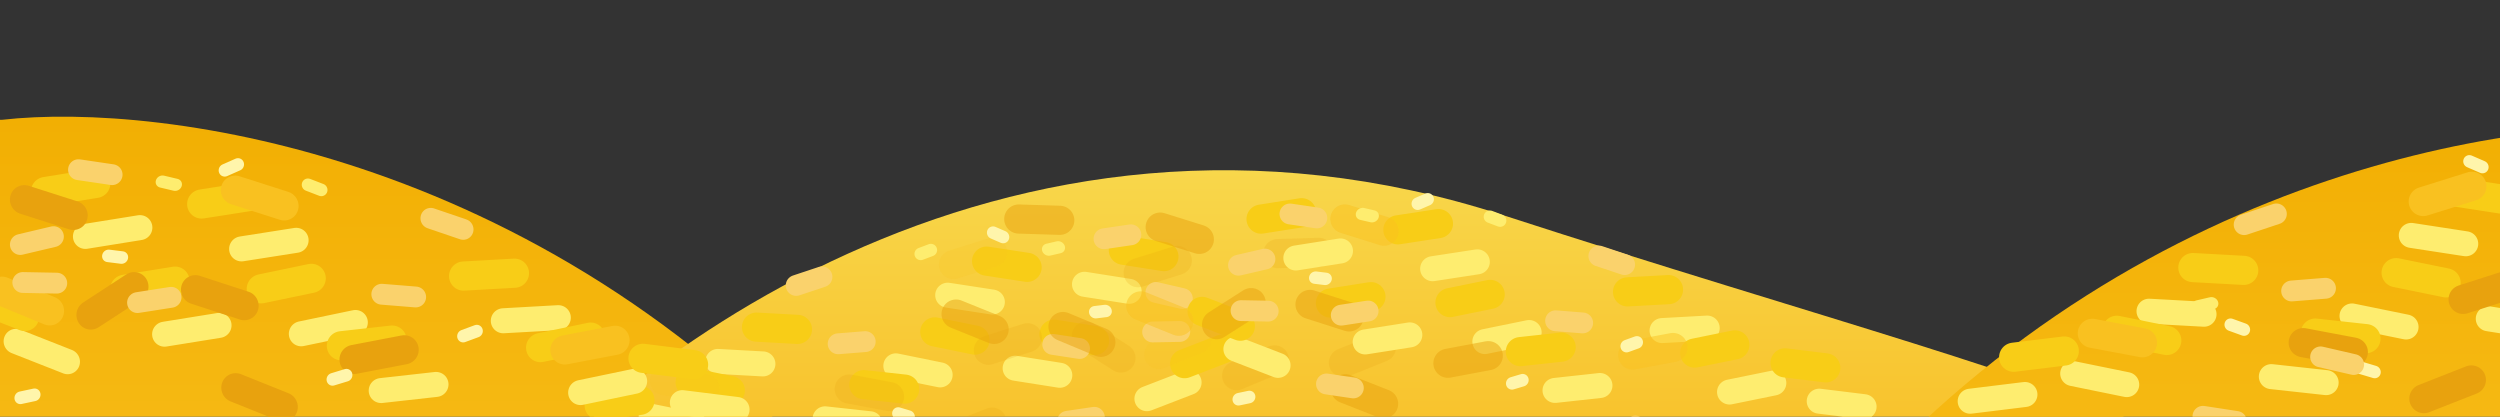 <svg width="600" height="100" viewBox="0 0 600 100" fill="none" xmlns="http://www.w3.org/2000/svg">
<rect x="0" y="0" width="600" height="100" fill="#333333" stroke="none"/>
<g clip-path="url(#clip0)">
<path d="M205 120.619C133 36.743 38.667 24.425 0.5 28.75H-4.5L-13.5 42.245L-20 110.239C85 148.647 277 204.495 205 120.619Z" fill="url(#paint0_linear)"/>
<path d="M361 51.723C240.2 12.523 144.667 88.723 112 131.723L220.5 153.723C284.333 167.889 429.8 187.723 501 153.723C590 111.223 512 100.723 361 51.723Z" fill="url(#paint1_linear)"/>
<line x1="3" y1="-3" x2="13.85" y2="-3" transform="matrix(-0.988 -0.156 -0.156 0.988 273.494 73.35)" stroke="#FEED6F" stroke-width="6" stroke-linecap="round"/>
<line x1="3" y1="-3" x2="13.85" y2="-3" transform="matrix(-0.988 -0.156 -0.156 0.988 256.85 93.498)" stroke="#FEED6F" stroke-width="6" stroke-linecap="round"/>
<line x1="3" y1="-3" x2="13.85" y2="-3" transform="matrix(-0.98 -0.2 -0.2 0.98 227.975 93.513)" stroke="#FEED6F" stroke-width="6" stroke-linecap="round"/>
<line x1="3" y1="-3" x2="13.85" y2="-3" transform="matrix(-0.98 -0.2 -0.2 0.98 169.251 105.625)" stroke="#FEED6F" stroke-width="6" stroke-linecap="round"/>
<line x1="3" y1="-3" x2="13.85" y2="-3" transform="matrix(-0.933 0.36 0.36 0.933 289.262 93.498)" stroke="#FEED6F" stroke-width="6" stroke-linecap="round"/>
<line x1="3" y1="-3" x2="13.85" y2="-3" transform="matrix(-0.988 -0.152 -0.152 0.988 240.674 75.913)" stroke="#FEED6F" stroke-width="6" stroke-linecap="round"/>
<line x1="3" y1="-3" x2="13.85" y2="-3" transform="matrix(-0.994 -0.109 -0.109 0.994 211.451 105.009)" stroke="#FEED6F" stroke-width="6" stroke-linecap="round"/>
<line x1="3" y1="-3" x2="13.85" y2="-3" transform="matrix(-0.998 -0.055 -0.055 0.998 185.932 90.498)" stroke="#FEED6F" stroke-width="6" stroke-linecap="round"/>
<line x1="3.5" y1="-3.5" x2="13.35" y2="-3.5" transform="matrix(-0.988 -0.156 -0.156 0.988 282.254 65.591)" stroke="#F8CD17" stroke-width="7" stroke-linecap="round"/>
<line x1="3.5" y1="-3.5" x2="13.35" y2="-3.5" transform="matrix(-0.988 -0.156 -0.156 0.988 265.61 85.738)" stroke="#F8CD17" stroke-width="7" stroke-linecap="round"/>
<line x1="3.5" y1="-3.5" x2="13.35" y2="-3.5" transform="matrix(-0.98 -0.2 -0.2 0.98 236.735 85.753)" stroke="#F8CD17" stroke-width="7" stroke-linecap="round"/>
<line x1="3.5" y1="-3.5" x2="13.35" y2="-3.5" transform="matrix(-0.98 -0.2 -0.2 0.98 178.011 97.865)" stroke="#F8CD17" stroke-width="7" stroke-linecap="round"/>
<line x1="3.5" y1="-3.5" x2="13.35" y2="-3.5" transform="matrix(-0.933 0.36 0.36 0.933 298.022 85.738)" stroke="#F8CD17" stroke-width="7" stroke-linecap="round"/>
<line x1="3.5" y1="-3.5" x2="13.35" y2="-3.5" transform="matrix(-0.993 0.122 0.122 0.993 157.49 99.133)" stroke="#F8CD17" stroke-width="7" stroke-linecap="round"/>
<line x1="3.5" y1="-3.5" x2="13.35" y2="-3.5" transform="matrix(-0.988 -0.152 -0.152 0.988 249.434 68.154)" stroke="#F8CD17" stroke-width="7" stroke-linecap="round"/>
<line x1="3.5" y1="-3.5" x2="13.35" y2="-3.5" transform="matrix(-0.994 -0.109 -0.109 0.994 220.211 97.249)" stroke="#F8CD17" stroke-width="7" stroke-linecap="round"/>
<line x1="3.5" y1="-3.5" x2="13.35" y2="-3.5" transform="matrix(-0.998 -0.055 -0.055 0.998 194.692 82.738)" stroke="#F8CD17" stroke-width="7" stroke-linecap="round"/>
<g opacity="0.2">
<line x1="3.5" y1="-3.5" x2="13.35" y2="-3.5" transform="matrix(-1 0.031 0.031 1 320.105 63.954)" stroke="#E8A20E" stroke-width="7" stroke-linecap="round"/>
<line x1="3.5" y1="-3.5" x2="13.35" y2="-3.5" transform="matrix(-0.923 0.385 0.385 0.923 310.462 88.247)" stroke="#E8A20E" stroke-width="7" stroke-linecap="round"/>
<line x1="3.5" y1="-3.5" x2="13.35" y2="-3.5" transform="matrix(-0.843 -0.538 -0.538 0.843 270.095 90.757)" stroke="#E8A20E" stroke-width="7" stroke-linecap="round"/>
<line x1="3.5" y1="-3.5" x2="13.35" y2="-3.5" transform="matrix(-0.983 -0.185 -0.185 0.983 216.287 99.269)" stroke="#E8A20E" stroke-width="7" stroke-linecap="round"/>
<line x1="3.5" y1="-3.5" x2="13.35" y2="-3.5" transform="matrix(-0.927 0.374 0.374 0.927 336.099 85.31)" stroke="#E8A20E" stroke-width="7" stroke-linecap="round"/>
<line x1="3.5" y1="-3.5" x2="13.35" y2="-3.5" transform="matrix(-0.954 0.299 0.299 0.954 286.942 64.797)" stroke="#E8A20E" stroke-width="7" stroke-linecap="round"/>
<line x1="3.5" y1="-3.5" x2="13.35" y2="-3.5" transform="matrix(-0.983 -0.185 -0.185 0.983 171.954 97.31)" stroke="#F9C120" stroke-width="7" stroke-linecap="round"/>
<line x1="3.5" y1="-3.5" x2="13.35" y2="-3.5" transform="matrix(-0.927 0.374 0.374 0.927 291.766 83.352)" stroke="#F9C120" stroke-width="7" stroke-linecap="round"/>
<line x1="3.5" y1="-3.5" x2="13.35" y2="-3.5" transform="matrix(-0.954 0.299 0.299 0.954 242.609 62.839)" stroke="#F9C120" stroke-width="7" stroke-linecap="round"/>
<line x1="3.5" y1="-3.5" x2="13.35" y2="-3.5" transform="matrix(-0.931 0.366 0.366 0.931 242.634 103.282)" stroke="#E8A20E" stroke-width="7" stroke-linecap="round"/>
<line x1="3.5" y1="-3.5" x2="13.35" y2="-3.5" transform="matrix(-0.953 0.305 0.305 0.953 250.995 83.327)" stroke="#E8A20E" stroke-width="7" stroke-linecap="round"/>
</g>
<line x1="1.5" y1="-1.5" x2="3.973" y2="-1.5" transform="matrix(0.993 -0.121 -0.181 -0.984 261.109 73.636)" stroke="#FFF5AB" stroke-width="3" stroke-linecap="round"/>
<line x1="1.5" y1="-1.5" x2="4.102" y2="-1.5" transform="matrix(0.917 0.398 0.382 -0.924 237.549 53.861)" stroke="#FFF5AB" stroke-width="3" stroke-linecap="round"/>
<line x1="1.5" y1="-1.5" x2="4.085" y2="-1.5" transform="matrix(0.958 0.286 0.255 -0.967 214.548 97.374)" stroke="#FFF5AB" stroke-width="3" stroke-linecap="round"/>
<line x1="2.5" y1="-2.5" x2="9.022" y2="-2.5" transform="matrix(-1 0.019 0.019 1 285.7 82.001)" stroke="#FAD26C" stroke-width="5" stroke-linecap="round"/>
<line x1="2.5" y1="-2.5" x2="9.022" y2="-2.5" transform="matrix(-0.997 0.08 0.08 0.997 210.348 84.279)" stroke="#FAD26C" stroke-width="5" stroke-linecap="round"/>
<line x1="2.5" y1="-2.5" x2="9.022" y2="-2.5" transform="matrix(-0.949 0.316 0.316 0.949 200.435 68.026)" stroke="#FAD26C" stroke-width="5" stroke-linecap="round"/>
<line x1="2.5" y1="-2.5" x2="9.022" y2="-2.5" transform="matrix(-0.989 0.146 0.146 0.989 274.246 58.459)" stroke="#FAD26C" stroke-width="5" stroke-linecap="round"/>
<line x1="2.5" y1="-2.5" x2="9.022" y2="-2.5" transform="matrix(-0.989 0.146 0.146 0.989 265.486 102.258)" stroke="#FAD26C" stroke-width="5" stroke-linecap="round"/>
<line x1="1.5" y1="-1.5" x2="4.109" y2="-1.5" transform="matrix(0.935 -0.354 -0.354 -0.935 219.036 60.069)" stroke="#FEED6F" stroke-width="3" stroke-linecap="round"/>
<line x1="1.5" y1="-1.5" x2="4.043" y2="-1.5" transform="matrix(0.974 -0.226 -0.322 -0.947 249.656 58.837)" stroke="#FEED6F" stroke-width="3" stroke-linecap="round"/>
<line x1="2.5" y1="-2.5" x2="9.022" y2="-2.5" transform="matrix(-0.974 -0.225 -0.225 0.974 285.634 74.649)" stroke="#FAD26C" stroke-width="5" stroke-linecap="round"/>
<line x1="2.5" y1="-2.5" x2="9.022" y2="-2.5" transform="matrix(-0.988 -0.152 -0.152 0.988 261.188 86.49)" stroke="#FAD26C" stroke-width="5" stroke-linecap="round"/>
<line x1="310.999" y1="61.919" x2="321.716" y2="60.227" stroke="#FEED6F" stroke-width="6" stroke-linecap="round"/>
<line x1="327.643" y1="82.067" x2="338.36" y2="80.375" stroke="#FEED6F" stroke-width="6" stroke-linecap="round"/>
<line x1="356.363" y1="81.974" x2="366.994" y2="79.805" stroke="#FEED6F" stroke-width="6" stroke-linecap="round"/>
<line x1="415.087" y1="94.086" x2="425.718" y2="91.918" stroke="#FEED6F" stroke-width="6" stroke-linecap="round"/>
<line x1="296.615" y1="83.78" x2="306.737" y2="87.688" stroke="#FEED6F" stroke-width="6" stroke-linecap="round"/>
<line x1="436.612" y1="96.281" x2="447.381" y2="97.605" stroke="#FEED6F" stroke-width="6" stroke-linecap="round"/>
<line x1="343.833" y1="64.492" x2="354.557" y2="62.843" stroke="#FEED6F" stroke-width="6" stroke-linecap="round"/>
<line x1="373.203" y1="93.701" x2="383.989" y2="92.521" stroke="#FEED6F" stroke-width="6" stroke-linecap="round"/>
<line x1="398.896" y1="79.338" x2="409.73" y2="78.74" stroke="#FEED6F" stroke-width="6" stroke-linecap="round"/>
<line x1="302.655" y1="52.587" x2="312.385" y2="51.051" stroke="#F8CD17" stroke-width="7" stroke-linecap="round"/>
<line x1="319.299" y1="72.735" x2="329.028" y2="71.199" stroke="#F8CD17" stroke-width="7" stroke-linecap="round"/>
<line x1="347.993" y1="72.624" x2="357.645" y2="70.656" stroke="#F8CD17" stroke-width="7" stroke-linecap="round"/>
<line x1="406.717" y1="84.736" x2="416.368" y2="82.768" stroke="#F8CD17" stroke-width="7" stroke-linecap="round"/>
<line x1="288.502" y1="74.734" x2="297.69" y2="78.282" stroke="#F8CD17" stroke-width="7" stroke-linecap="round"/>
<line x1="428.409" y1="87.086" x2="438.185" y2="88.288" stroke="#F8CD17" stroke-width="7" stroke-linecap="round"/>
<line x1="335.491" y1="55.162" x2="345.227" y2="53.665" stroke="#F8CD17" stroke-width="7" stroke-linecap="round"/>
<line x1="364.886" y1="84.389" x2="374.677" y2="83.318" stroke="#F8CD17" stroke-width="7" stroke-linecap="round"/>
<line x1="390.608" y1="70.051" x2="400.443" y2="69.509" stroke="#F8CD17" stroke-width="7" stroke-linecap="round"/>
<g opacity="0.5">
<line x1="244.502" y1="52.566" x2="254.347" y2="52.876" stroke="#E8A20E" stroke-width="7" stroke-linecap="round"/>
<line x1="255.113" y1="78.364" x2="264.205" y2="82.155" stroke="#E8A20E" stroke-width="7" stroke-linecap="round"/>
<line x1="291.97" y1="77.924" x2="300.273" y2="72.624" stroke="#E8A20E" stroke-width="7" stroke-linecap="round"/>
<line x1="347.504" y1="87.182" x2="357.184" y2="85.361" stroke="#E8A20E" stroke-width="7" stroke-linecap="round"/>
<line x1="229.455" y1="75.375" x2="238.589" y2="79.063" stroke="#E8A20E" stroke-width="7" stroke-linecap="round"/>
<line x1="278.443" y1="54.504" x2="287.842" y2="57.449" stroke="#E8A20E" stroke-width="7" stroke-linecap="round"/>
<line x1="391.836" y1="85.223" x2="401.517" y2="83.403" stroke="#F9C120" stroke-width="7" stroke-linecap="round"/>
<line x1="273.788" y1="73.416" x2="282.921" y2="77.104" stroke="#F9C120" stroke-width="7" stroke-linecap="round"/>
<line x1="322.775" y1="52.545" x2="332.175" y2="55.49" stroke="#F9C120" stroke-width="7" stroke-linecap="round"/>
<line x1="322.902" y1="93.305" x2="332.069" y2="96.907" stroke="#E8A20E" stroke-width="7" stroke-linecap="round"/>
<line x1="314.403" y1="73.059" x2="323.785" y2="76.059" stroke="#E8A20E" stroke-width="7" stroke-linecap="round"/>
</g>
<line x1="1.5" y1="-1.5" x2="3.973" y2="-1.5" transform="matrix(-0.993 -0.121 0.181 -0.984 319.889 65.636)" stroke="#FFF5AB" stroke-width="3" stroke-linecap="round"/>
<line x1="1.5" y1="-1.5" x2="4.069" y2="-1.5" transform="matrix(-0.979 0.206 -0.166 -0.986 301.023 93.496)" stroke="#FFF5AB" stroke-width="3" stroke-linecap="round"/>
<line x1="1.5" y1="-1.5" x2="4.102" y2="-1.5" transform="matrix(-0.917 0.398 -0.382 -0.924 343.449 45.861)" stroke="#FFF5AB" stroke-width="3" stroke-linecap="round"/>
<line x1="1.5" y1="-1.5" x2="4.085" y2="-1.5" transform="matrix(-0.958 0.286 -0.255 -0.967 366.45 89.374)" stroke="#FFF5AB" stroke-width="3" stroke-linecap="round"/>
<line x1="1.5" y1="-1.5" x2="4.095" y2="-1.5" transform="matrix(-0.94 0.34 -0.316 -0.949 393.767 80.248)" stroke="#FFF5AB" stroke-width="3" stroke-linecap="round"/>
<line x1="297.845" y1="74.549" x2="304.366" y2="74.673" stroke="#FAD26C" stroke-width="5" stroke-linecap="round"/>
<line x1="373.342" y1="76.986" x2="379.843" y2="77.506" stroke="#FAD26C" stroke-width="5" stroke-linecap="round"/>
<line x1="383.725" y1="61.444" x2="389.913" y2="63.505" stroke="#FAD26C" stroke-width="5" stroke-linecap="round"/>
<line x1="309.59" y1="51.351" x2="316.042" y2="52.303" stroke="#FAD26C" stroke-width="5" stroke-linecap="round"/>
<line x1="392.485" y1="102.244" x2="398.673" y2="104.305" stroke="#FAD26C" stroke-width="5" stroke-linecap="round"/>
<line x1="318.35" y1="92.15" x2="324.802" y2="93.103" stroke="#FAD26C" stroke-width="5" stroke-linecap="round"/>
<line x1="360.028" y1="52.941" x2="357.588" y2="52.018" stroke="#FEED6F" stroke-width="3" stroke-linecap="round"/>
<line x1="1.5" y1="-1.5" x2="4.043" y2="-1.5" transform="matrix(-0.974 -0.226 0.322 -0.947 331.342 50.837)" stroke="#FEED6F" stroke-width="3" stroke-linecap="round"/>
<line x1="297.236" y1="63.65" x2="303.59" y2="62.18" stroke="#FAD26C" stroke-width="5" stroke-linecap="round"/>
<line x1="321.901" y1="75.639" x2="328.347" y2="74.647" stroke="#FAD26C" stroke-width="5" stroke-linecap="round"/>
<path d="M443.766 119.445C515.766 38.645 610.1 26.779 648.266 30.945H653.266L662.266 43.945L668.766 109.445C563.766 146.445 371.766 200.245 443.766 119.445Z" fill="url(#paint2_linear)"/>
<line x1="3" y1="-3" x2="16.245" y2="-3" transform="matrix(0.987 -0.159 0.153 0.988 18 60.178)" stroke="#FEED6F" stroke-width="6" stroke-linecap="round"/>
<line x1="3" y1="-3" x2="16.245" y2="-3" transform="matrix(0.987 -0.159 0.153 0.988 37 83.643)" stroke="#FEED6F" stroke-width="6" stroke-linecap="round"/>
<line x1="3" y1="-3" x2="16.251" y2="-3" transform="matrix(0.979 -0.204 0.196 0.981 69.963 83.66)" stroke="#FEED6F" stroke-width="6" stroke-linecap="round"/>
<line x1="3" y1="-3" x2="16.251" y2="-3" transform="matrix(0.979 -0.204 0.196 0.981 137 97.767)" stroke="#FEED6F" stroke-width="6" stroke-linecap="round"/>
<line x1="3" y1="-3" x2="16.286" y2="-3" transform="matrix(0.93 0.366 -0.354 0.935 0 83.643)" stroke="#FEED6F" stroke-width="6" stroke-linecap="round"/>
<line x1="3" y1="-3" x2="16.241" y2="-3" transform="matrix(0.992 0.124 -0.12 0.993 160.426 99.243)" stroke="#FEED6F" stroke-width="6" stroke-linecap="round"/>
<line x1="3" y1="-3" x2="16.244" y2="-3" transform="matrix(0.988 -0.155 0.149 0.989 55.466 63.163)" stroke="#FEED6F" stroke-width="6" stroke-linecap="round"/>
<line x1="3" y1="-3" x2="16.235" y2="-3" transform="matrix(0.994 -0.111 0.107 0.994 88.826 97.049)" stroke="#FEED6F" stroke-width="6" stroke-linecap="round"/>
<line x1="3" y1="-3" x2="16.235" y2="-3" transform="matrix(0.998 -0.056 0.054 0.999 117.958 80.149)" stroke="#FEED6F" stroke-width="6" stroke-linecap="round"/>
<line x1="3.5" y1="-3.5" x2="15.745" y2="-3.5" transform="matrix(0.987 -0.159 0.153 0.988 8 49.976)" stroke="#F8CD17" stroke-width="7" stroke-linecap="round"/>
<line x1="3.5" y1="-3.5" x2="15.745" y2="-3.5" transform="matrix(0.987 -0.159 0.153 0.988 27 73.441)" stroke="#F8CD17" stroke-width="7" stroke-linecap="round"/>
<line x1="3.5" y1="-3.5" x2="15.751" y2="-3.5" transform="matrix(0.979 -0.204 0.196 0.981 59.963 73.458)" stroke="#F8CD17" stroke-width="7" stroke-linecap="round"/>
<line x1="3.5" y1="-3.5" x2="15.751" y2="-3.5" transform="matrix(0.979 -0.204 0.196 0.981 127 87.564)" stroke="#F8CD17" stroke-width="7" stroke-linecap="round"/>
<line x1="3.5" y1="-3.5" x2="15.786" y2="-3.5" transform="matrix(0.93 0.366 -0.354 0.935 -10 73.441)" stroke="#F8CD17" stroke-width="7" stroke-linecap="round"/>
<line x1="3.5" y1="-3.5" x2="15.741" y2="-3.5" transform="matrix(0.992 0.124 -0.12 0.993 150.426 89.041)" stroke="#F8CD17" stroke-width="7" stroke-linecap="round"/>
<line x1="3.5" y1="-3.5" x2="15.745" y2="-3.5" transform="matrix(0.988 -0.155 0.149 0.989 45.466 52.961)" stroke="#F8CD17" stroke-width="7" stroke-linecap="round"/>
<line x1="3.5" y1="-3.5" x2="15.735" y2="-3.5" transform="matrix(0.994 -0.111 0.107 0.994 78.826 86.847)" stroke="#F8CD17" stroke-width="7" stroke-linecap="round"/>
<line x1="3.5" y1="-3.5" x2="15.735" y2="-3.5" transform="matrix(0.998 -0.056 0.054 0.999 107.958 69.947)" stroke="#F8CD17" stroke-width="7" stroke-linecap="round"/>
<line x1="3.5" y1="-3.5" x2="15.854" y2="-3.5" transform="matrix(0.838 -0.546 0.531 0.848 20.739 80.451)" stroke="#E8A20E" stroke-width="7" stroke-linecap="round"/>
<line x1="3.5" y1="-3.5" x2="15.751" y2="-3.5" transform="matrix(0.982 -0.188 0.181 0.984 82.164 90.364)" stroke="#E8A20E" stroke-width="7" stroke-linecap="round"/>
<line x1="3.5" y1="-3.5" x2="15.767" y2="-3.5" transform="matrix(0.953 0.305 -0.294 0.956 1.507 50.217)" stroke="#E8A20E" stroke-width="7" stroke-linecap="round"/>
<line x1="3.5" y1="-3.5" x2="15.751" y2="-3.5" transform="matrix(0.982 -0.188 0.181 0.984 132.773 88.082)" stroke="#F9C120" stroke-width="7" stroke-linecap="round"/>
<line x1="3.5" y1="-3.5" x2="15.786" y2="-3.5" transform="matrix(0.925 0.381 -0.368 0.93 -4 71.826)" stroke="#F9C120" stroke-width="7" stroke-linecap="round"/>
<line x1="3.5" y1="-3.5" x2="15.767" y2="-3.5" transform="matrix(0.953 0.305 -0.294 0.956 52.116 47.935)" stroke="#F9C120" stroke-width="7" stroke-linecap="round"/>
<line x1="3.5" y1="-3.5" x2="15.784" y2="-3.5" transform="matrix(0.928 0.372 -0.359 0.933 52.088 95.037)" stroke="#E8A20E" stroke-width="7" stroke-linecap="round"/>
<line x1="3.5" y1="-3.5" x2="15.768" y2="-3.5" transform="matrix(0.951 0.31 -0.299 0.954 42.543 71.797)" stroke="#E8A20E" stroke-width="7" stroke-linecap="round"/>
<line x1="1.5" y1="-1.5" x2="4.805" y2="-1.5" transform="matrix(-0.984 -0.123 0.179 -0.993 30.997 60.51)" stroke="#FFF5AB" stroke-width="3" stroke-linecap="round"/>
<line x1="1.5" y1="-1.5" x2="4.899" y2="-1.5" transform="matrix(-0.972 0.208 -0.164 -0.993 9.461 92.958)" stroke="#FFF5AB" stroke-width="3" stroke-linecap="round"/>
<line x1="1.5" y1="-1.5" x2="4.932" y2="-1.5" transform="matrix(-0.912 0.404 -0.376 -0.929 57.893 37.48)" stroke="#FFF5AB" stroke-width="3" stroke-linecap="round"/>
<line x1="1.5" y1="-1.5" x2="4.915" y2="-1.5" transform="matrix(-0.952 0.29 -0.252 -0.973 84.15 88.157)" stroke="#FFF5AB" stroke-width="3" stroke-linecap="round"/>
<line x1="1.5" y1="-1.5" x2="4.924" y2="-1.5" transform="matrix(-0.935 0.345 -0.312 -0.954 115.333 77.528)" stroke="#FFF5AB" stroke-width="3" stroke-linecap="round"/>
<line x1="2.5" y1="-2.5" x2="10.653" y2="-2.5" transform="matrix(1 0.019 -0.019 1 2.925 70.253)" stroke="#FAD26C" stroke-width="5" stroke-linecap="round"/>
<line x1="2.5" y1="-2.5" x2="10.653" y2="-2.5" transform="matrix(0.997 0.081 -0.078 0.997 88.945 72.906)" stroke="#FAD26C" stroke-width="5" stroke-linecap="round"/>
<line x1="2.5" y1="-2.5" x2="10.68" y2="-2.5" transform="matrix(0.947 0.322 -0.31 0.951 100.261 53.977)" stroke="#FAD26C" stroke-width="5" stroke-linecap="round"/>
<line x1="18.838" y1="40.726" x2="26.91" y2="41.918" stroke="#FAD26C" stroke-width="5" stroke-linecap="round"/>
<line x1="1.5" y1="-1.5" x2="4.919" y2="-1.5" transform="matrix(-0.933 -0.36 0.348 -0.938 79.026 44.71)" stroke="#FEED6F" stroke-width="3" stroke-linecap="round"/>
<line x1="1.5" y1="-1.5" x2="4.835" y2="-1.5" transform="matrix(-0.973 -0.231 0.317 -0.949 44.071 43.275)" stroke="#FEED6F" stroke-width="3" stroke-linecap="round"/>
<line x1="2.5" y1="-2.5" x2="10.667" y2="-2.5" transform="matrix(0.973 -0.23 0.221 0.975 3 61.691)" stroke="#FAD26C" stroke-width="5" stroke-linecap="round"/>
<line x1="2.5" y1="-2.5" x2="10.659" y2="-2.5" transform="matrix(0.988 -0.155 0.149 0.989 30.907 75.481)" stroke="#FAD26C" stroke-width="5" stroke-linecap="round"/>
<line x1="3" y1="-3" x2="16.235" y2="-3" transform="matrix(-0.988 -0.156 -0.156 0.988 612.756 82)" stroke="#FEED6F" stroke-width="6" stroke-linecap="round"/>
<line x1="3" y1="-3" x2="16.235" y2="-3" transform="matrix(-0.98 -0.2 -0.2 0.98 579.793 82.016)" stroke="#FEED6F" stroke-width="6" stroke-linecap="round"/>
<line x1="3" y1="-3" x2="16.235" y2="-3" transform="matrix(-0.98 -0.2 -0.2 0.98 512.756 95.844)" stroke="#FEED6F" stroke-width="6" stroke-linecap="round"/>
<line x1="3" y1="-3" x2="16.235" y2="-3" transform="matrix(-0.993 0.122 0.122 0.993 489.329 97.291)" stroke="#FEED6F" stroke-width="6" stroke-linecap="round"/>
<line x1="3" y1="-3" x2="16.235" y2="-3" transform="matrix(-0.988 -0.152 -0.152 0.988 594.29 61.926)" stroke="#FEED6F" stroke-width="6" stroke-linecap="round"/>
<line x1="3" y1="-3" x2="16.235" y2="-3" transform="matrix(-0.994 -0.109 -0.109 0.994 560.93 95.14)" stroke="#FEED6F" stroke-width="6" stroke-linecap="round"/>
<line x1="3" y1="-3" x2="16.235" y2="-3" transform="matrix(-0.998 -0.055 -0.055 0.998 531.798 78.575)" stroke="#FEED6F" stroke-width="6" stroke-linecap="round"/>
<line x1="3.5" y1="-3.5" x2="15.735" y2="-3.5" transform="matrix(-0.98 -0.2 -0.2 0.98 589.793 72.016)" stroke="#F8CD17" stroke-width="7" stroke-linecap="round"/>
<line x1="3.5" y1="-3.5" x2="15.735" y2="-3.5" transform="matrix(-0.98 -0.2 -0.2 0.98 522.756 85.844)" stroke="#F8CD17" stroke-width="7" stroke-linecap="round"/>
<line x1="3.5" y1="-3.5" x2="15.735" y2="-3.5" transform="matrix(-0.993 0.122 0.122 0.993 499.329 87.291)" stroke="#F8CD17" stroke-width="7" stroke-linecap="round"/>
<line x1="3.5" y1="-3.5" x2="15.735" y2="-3.5" transform="matrix(-0.988 -0.152 -0.152 0.988 604.29 51.926)" stroke="#F8CD17" stroke-width="7" stroke-linecap="round"/>
<line x1="3.5" y1="-3.5" x2="15.735" y2="-3.5" transform="matrix(-0.994 -0.109 -0.109 0.994 570.93 85.14)" stroke="#F8CD17" stroke-width="7" stroke-linecap="round"/>
<line x1="3.5" y1="-3.5" x2="15.735" y2="-3.5" transform="matrix(-0.998 -0.055 -0.055 0.998 541.798 68.575)" stroke="#F8CD17" stroke-width="7" stroke-linecap="round"/>
<line x1="3.5" y1="-3.5" x2="15.735" y2="-3.5" transform="matrix(-0.983 -0.185 -0.185 0.983 567.591 88.587)" stroke="#E8A20E" stroke-width="7" stroke-linecap="round"/>
<line x1="3.5" y1="-3.5" x2="15.735" y2="-3.5" transform="matrix(-0.983 -0.185 -0.185 0.983 516.983 86.351)" stroke="#F9C120" stroke-width="7" stroke-linecap="round"/>
<line x1="3.5" y1="-3.5" x2="15.735" y2="-3.5" transform="matrix(-0.954 0.299 0.299 0.954 597.64 47)" stroke="#F9C120" stroke-width="7" stroke-linecap="round"/>
<line x1="3.5" y1="-3.5" x2="15.735" y2="-3.5" transform="matrix(-0.931 0.366 0.366 0.931 597.668 93.169)" stroke="#E8A20E" stroke-width="7" stroke-linecap="round"/>
<line x1="3.5" y1="-3.5" x2="15.735" y2="-3.5" transform="matrix(-0.953 0.305 0.305 0.953 607.213 70.389)" stroke="#E8A20E" stroke-width="7" stroke-linecap="round"/>
<line x1="1.5" y1="-1.5" x2="4.895" y2="-1.5" transform="matrix(0.917 0.398 0.382 -0.924 591.863 36.752)" stroke="#FFF5AB" stroke-width="3" stroke-linecap="round"/>
<line x1="1.5" y1="-1.5" x2="4.876" y2="-1.5" transform="matrix(0.958 0.286 0.255 -0.967 565.606 86.425)" stroke="#FFF5AB" stroke-width="3" stroke-linecap="round"/>
<line x1="1.5" y1="-1.5" x2="4.887" y2="-1.5" transform="matrix(0.94 0.34 0.316 -0.949 534.422 76.006)" stroke="#FFF5AB" stroke-width="3" stroke-linecap="round"/>
<line x1="2.5" y1="-2.5" x2="10.653" y2="-2.5" transform="matrix(-0.997 0.08 0.08 0.997 560.811 71.475)" stroke="#FAD26C" stroke-width="5" stroke-linecap="round"/>
<line x1="2.5" y1="-2.5" x2="10.653" y2="-2.5" transform="matrix(-0.949 0.316 0.316 0.949 549.495 52.921)" stroke="#FAD26C" stroke-width="5" stroke-linecap="round"/>
<line x1="1.5" y1="-1.5" x2="4.828" y2="-1.5" transform="matrix(0.974 -0.226 -0.322 -0.947 525.685 72.432)" stroke="#FEED6F" stroke-width="3" stroke-linecap="round"/>
<line x1="2.5" y1="-2.5" x2="10.653" y2="-2.5" transform="matrix(-0.974 -0.225 -0.225 0.974 566.756 90.483)" stroke="#FAD26C" stroke-width="5" stroke-linecap="round"/>
<line x1="2.5" y1="-2.5" x2="10.653" y2="-2.5" transform="matrix(-0.988 -0.152 -0.152 0.988 538.849 104)" stroke="#FAD26C" stroke-width="5" stroke-linecap="round"/>
</g>
<defs>
<linearGradient id="paint0_linear" x1="100.383" y1="28" x2="100.383" y2="164.335" gradientUnits="userSpaceOnUse">
<stop stop-color="#F2AF03"/>
<stop offset="1" stop-color="#F9C120"/>
</linearGradient>
<linearGradient id="paint1_linear" x1="325.294" y1="40.853" x2="325.294" y2="172.496" gradientUnits="userSpaceOnUse">
<stop stop-color="#F8D74B"/>
<stop offset="1" stop-color="#F7AB09"/>
</linearGradient>
<linearGradient id="paint2_linear" x1="548.383" y1="30.223" x2="548.383" y2="161.557" gradientUnits="userSpaceOnUse">
<stop stop-color="#F2AF03"/>
<stop offset="1" stop-color="#F9C120"/>
</linearGradient>
<clipPath id="clip0">
<rect width="600" height="100" fill="white"/>
</clipPath>
</defs>
</svg>
